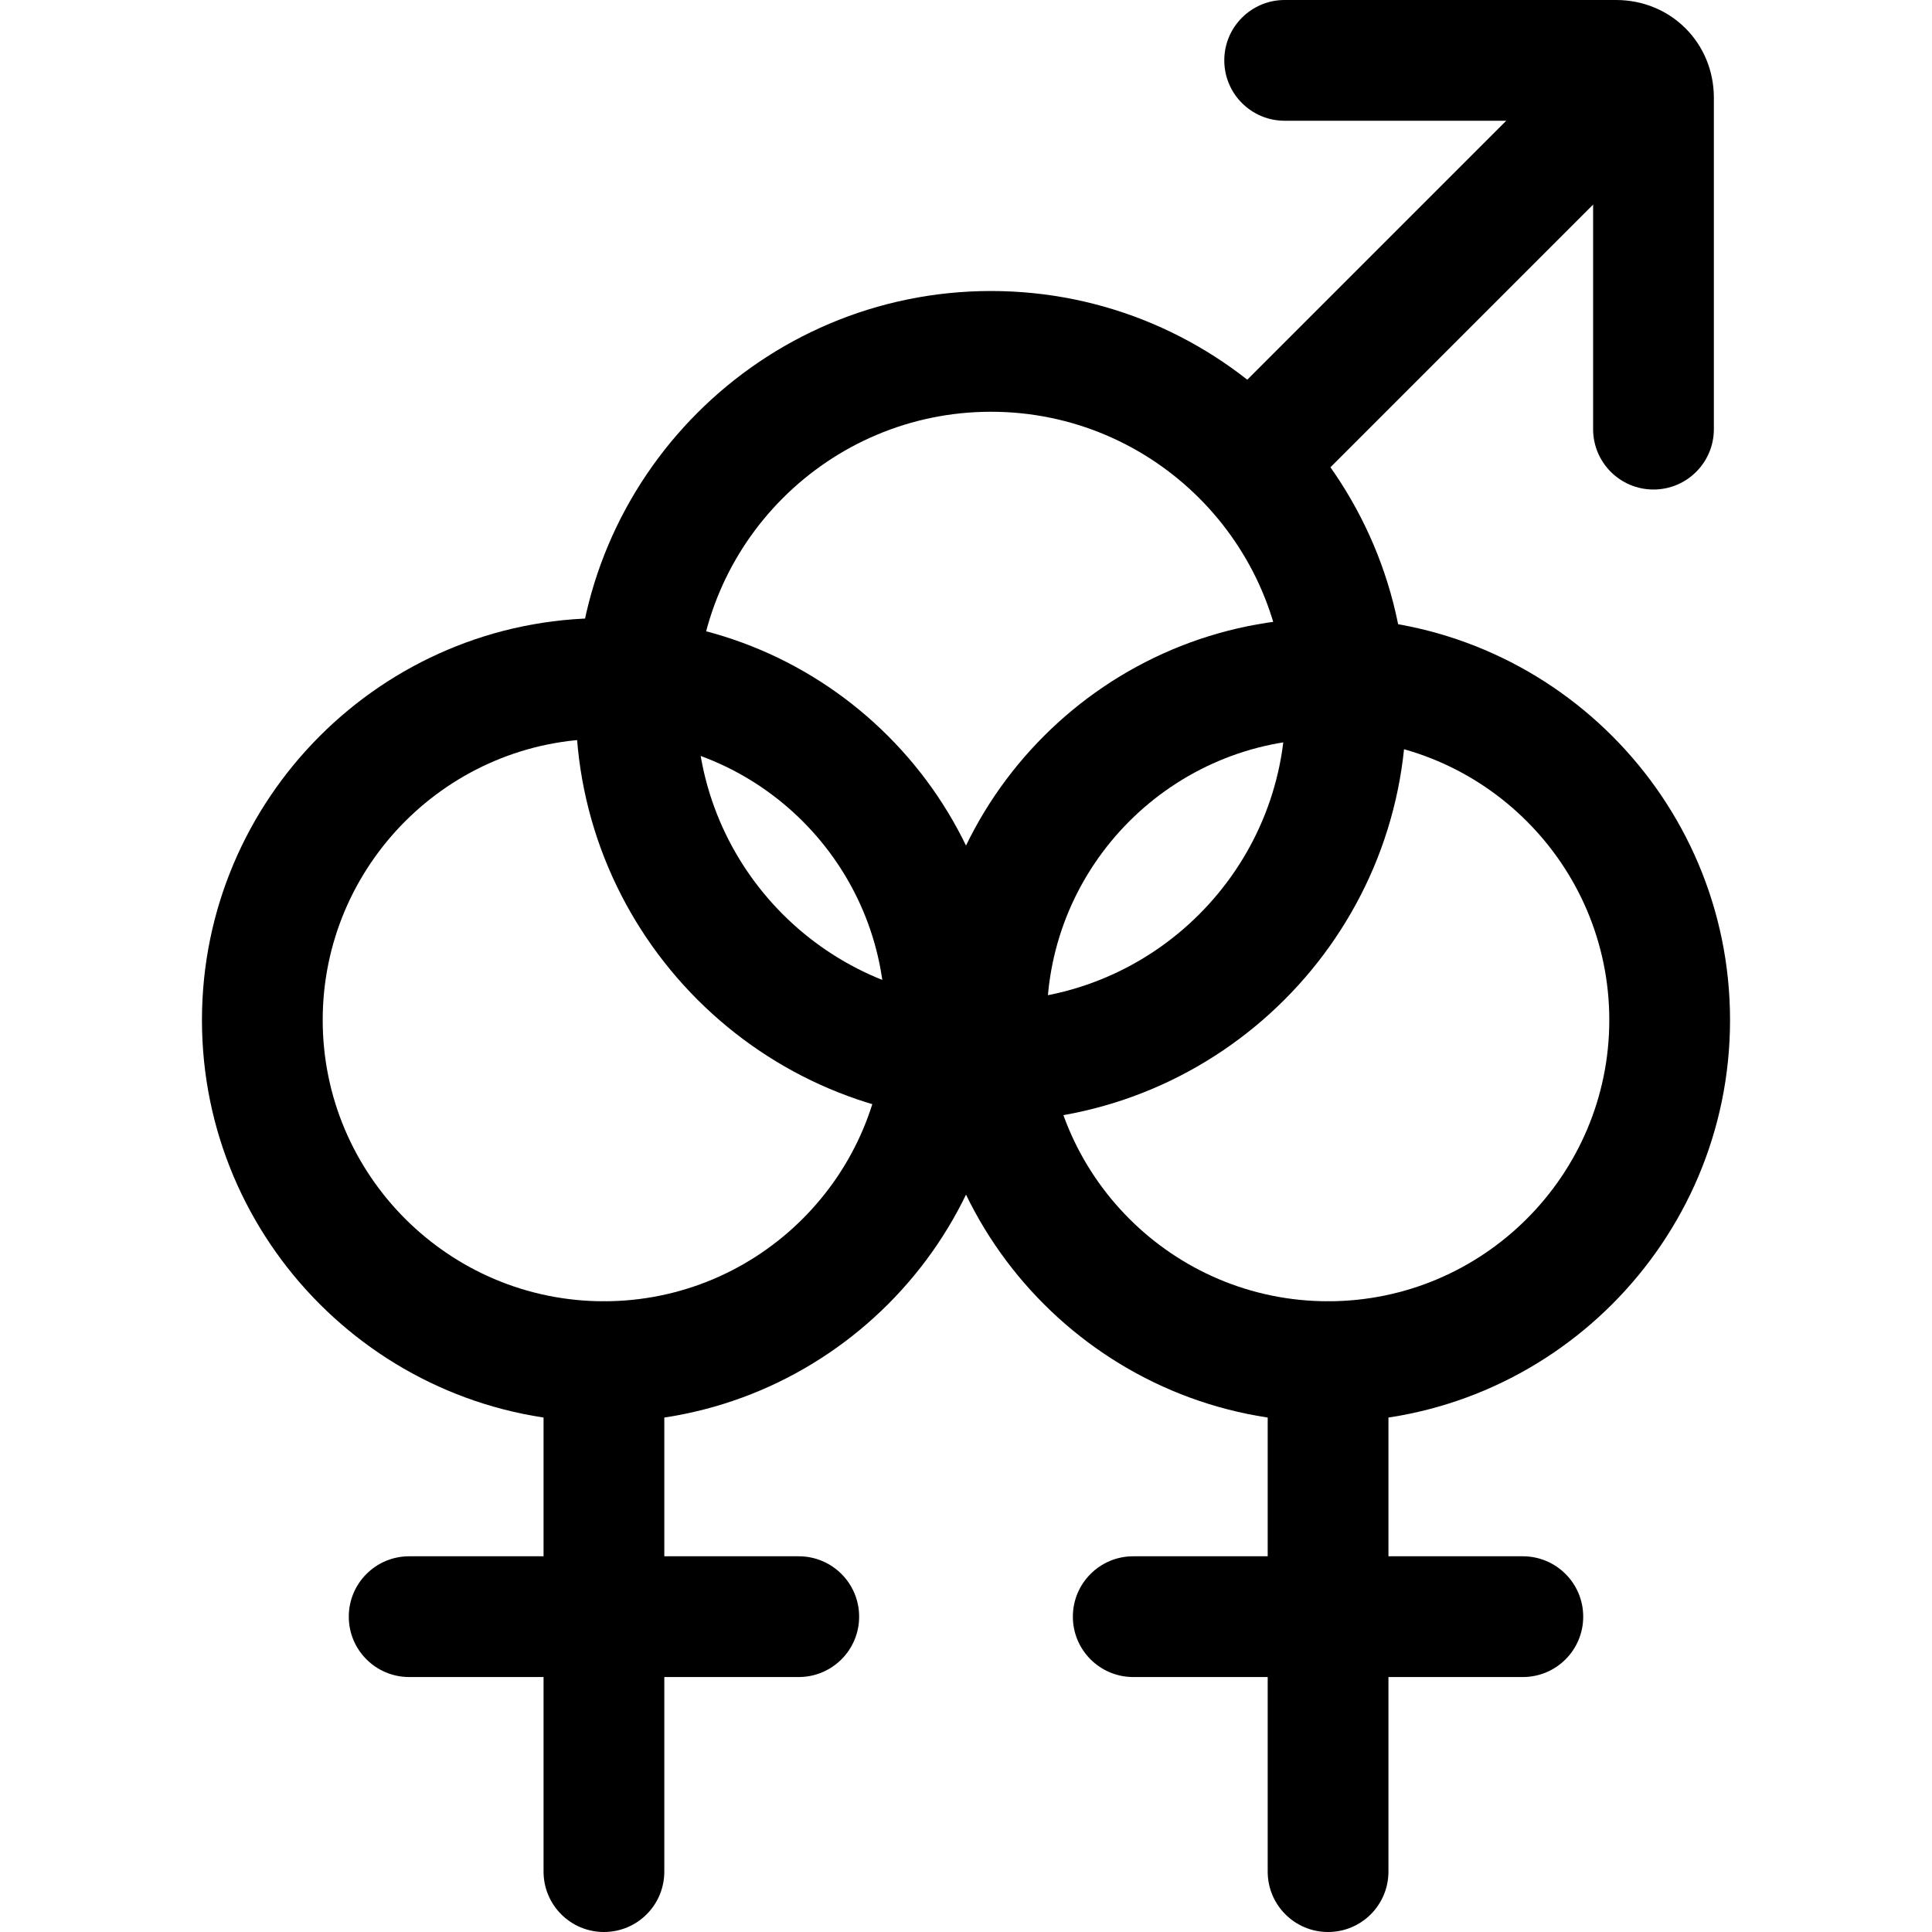 <svg xmlns="http://www.w3.org/2000/svg" viewBox="0 0 32 32"><!--! Font Icona - https://fonticona.com | License - https://fonticona.com/license | Copyright 2022 FontIcona.com --><path d="M10.003,23.554c-3.671,0-6.658-2.987-6.658-6.658s2.987-6.658,6.658-6.658s6.658,2.987,6.658,6.658S13.675,23.554,10.003,23.554z M10.003,12.237c-2.568,0-4.658,2.09-4.658,4.658s2.09,4.658,4.658,4.658s4.658-2.09,4.658-4.658S12.572,12.237,10.003,12.237z"/><path d="M10.003,32c-0.552,0-1-0.447-1-1v-8.446c0-0.553,0.448-1,1-1s1,0.447,1,1V31C11.003,31.553,10.556,32,10.003,32z"/><path d="M13.229,27.777H6.777c-0.552,0-1-0.447-1-1s0.448-1,1-1h6.453c0.552,0,1,0.447,1,1S13.782,27.777,13.229,27.777z"/><path d="M21.997,23.554c-3.671,0-6.658-2.987-6.658-6.658s2.987-6.658,6.658-6.658s6.658,2.987,6.658,6.658S25.668,23.554,21.997,23.554z M21.997,12.237c-2.568,0-4.658,2.09-4.658,4.658s2.09,4.658,4.658,4.658s4.658-2.09,4.658-4.658S24.565,12.237,21.997,12.237z"/><path d="M21.997,32c-0.552,0-1-0.447-1-1v-8.446c0-0.553,0.448-1,1-1s1,0.447,1,1V31C22.997,31.553,22.549,32,21.997,32z"/><path d="M25.223,27.777h-6.453c-0.552,0-1-0.447-1-1s0.448-1,1-1h6.453c0.552,0,1,0.447,1,1S25.775,27.777,25.223,27.777z"/><path d="M16.414,18.575c-3.792,0-6.878-3.085-6.878-6.878c0-3.792,3.085-6.877,6.878-6.877s6.878,3.085,6.878,6.877C23.292,15.49,20.206,18.575,16.414,18.575z M16.414,6.82c-2.69,0-4.878,2.188-4.878,4.877s2.188,4.878,4.878,4.878s4.878-2.188,4.878-4.878S19.104,6.82,16.414,6.82z"/><path d="M20.801,8.561c-0.256,0-0.512-0.098-0.707-0.293c-0.391-0.391-0.391-1.023,0-1.414l6.204-6.204c0.391-0.391,1.023-0.391,1.414,0s0.391,1.023,0,1.414l-6.204,6.204C21.312,8.463,21.057,8.561,20.801,8.561z"/><path class="st0" d="M27.387,8.108c-0.552,0-1-0.447-1-1V2h-5.109c-0.552,0-1-0.447-1-1s0.448-1,1-1h5.489c0.909,0,1.62,0.712,1.62,1.62v5.488C28.387,7.661,27.939,8.108,27.387,8.108z M26.767,2h0.01H26.767z"/></svg>